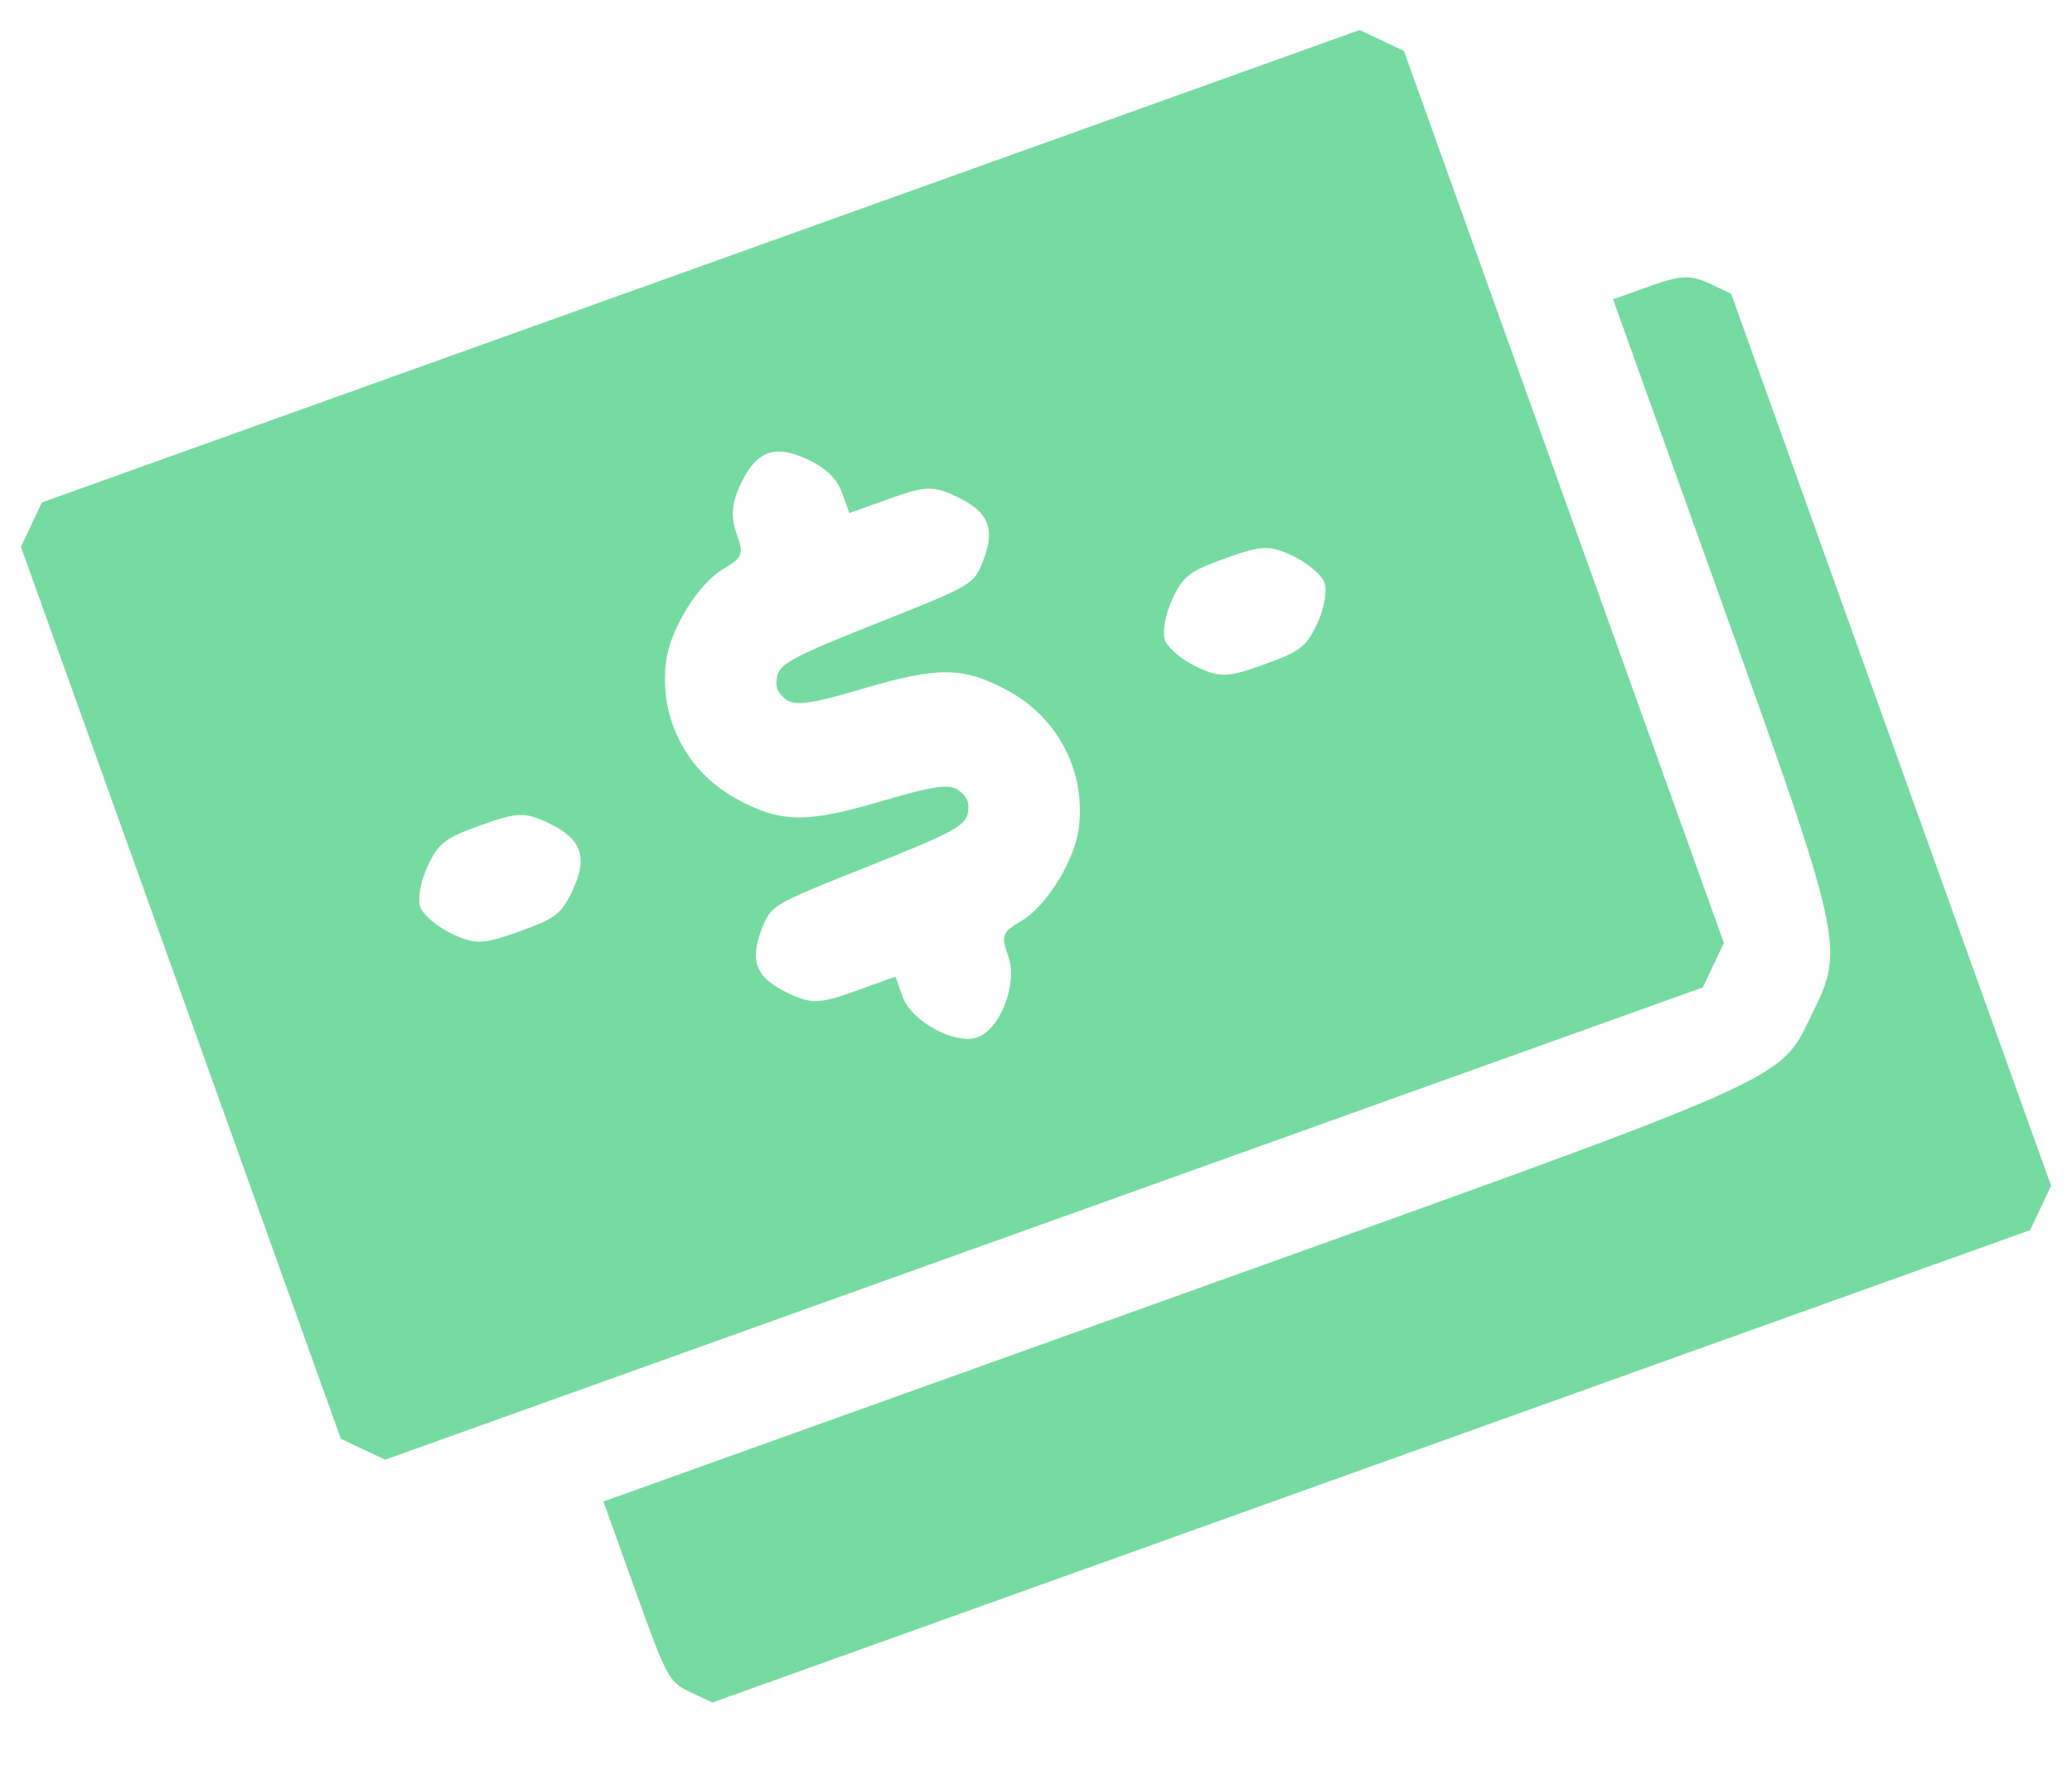<svg width="22" height="19" viewBox="0 0 22 19" fill="none" xmlns="http://www.w3.org/2000/svg">
<path fill-rule="evenodd" clip-rule="evenodd" d="M0.334 5.571L0.222 5.807L1.921 10.543L3.619 15.28L3.854 15.391L4.09 15.502L11.086 12.994L18.081 10.486L18.192 10.25L18.304 10.015L16.605 5.278L14.907 0.542L14.672 0.43L14.436 0.319L7.44 2.828L0.445 5.336L0.334 5.571ZM8.582 4.882C8.77 4.971 8.888 5.086 8.94 5.232L9.018 5.449L9.447 5.295C9.827 5.159 9.908 5.156 10.156 5.274C10.497 5.435 10.57 5.609 10.44 5.951C10.341 6.208 10.334 6.212 9.313 6.618C8.434 6.967 8.281 7.048 8.252 7.178C8.228 7.288 8.252 7.355 8.341 7.425C8.438 7.501 8.604 7.479 9.175 7.31C9.973 7.075 10.243 7.081 10.718 7.344C11.244 7.636 11.533 8.208 11.453 8.804C11.408 9.142 11.108 9.626 10.85 9.777C10.638 9.901 10.626 9.933 10.706 10.157C10.808 10.443 10.623 10.929 10.377 11.017C10.145 11.1 9.679 10.848 9.586 10.59L9.508 10.372L9.079 10.526C8.699 10.662 8.618 10.665 8.37 10.548C8.029 10.387 7.956 10.212 8.086 9.871C8.185 9.613 8.192 9.609 9.213 9.203C10.092 8.854 10.245 8.773 10.274 8.644C10.298 8.534 10.274 8.466 10.185 8.397C10.088 8.32 9.922 8.343 9.351 8.511C8.553 8.746 8.283 8.74 7.808 8.477C7.282 8.185 6.993 7.613 7.073 7.017C7.118 6.679 7.418 6.196 7.676 6.045C7.888 5.92 7.9 5.888 7.82 5.664C7.757 5.488 7.769 5.341 7.865 5.139C8.032 4.785 8.227 4.715 8.582 4.882ZM18.262 6.343C19.571 9.993 19.587 10.068 19.243 10.762C18.879 11.497 19.148 11.378 12.396 13.799L6.407 15.946L6.75 16.902C7.081 17.823 7.102 17.863 7.329 17.97L7.564 18.081L14.56 15.572L21.555 13.064L21.667 12.829L21.778 12.593L20.079 7.857L18.381 3.12L18.146 3.009C17.953 2.918 17.84 2.923 17.519 3.038L17.127 3.179L18.262 6.343ZM5.822 8.74C6.176 8.907 6.246 9.102 6.079 9.457C5.961 9.706 5.898 9.755 5.512 9.893C5.126 10.031 5.046 10.034 4.797 9.916C4.643 9.844 4.492 9.716 4.462 9.632C4.432 9.548 4.467 9.354 4.54 9.2C4.658 8.95 4.721 8.902 5.107 8.763C5.493 8.625 5.573 8.622 5.822 8.74ZM13.729 5.905C13.883 5.978 14.034 6.106 14.064 6.189C14.094 6.273 14.059 6.468 13.986 6.622C13.868 6.871 13.805 6.919 13.419 7.058C13.033 7.196 12.953 7.199 12.704 7.081C12.55 7.008 12.399 6.881 12.369 6.797C12.339 6.713 12.374 6.519 12.447 6.364C12.565 6.115 12.628 6.067 13.014 5.928C13.4 5.79 13.48 5.787 13.729 5.905Z" fill="#76DBA1"/>
</svg>
